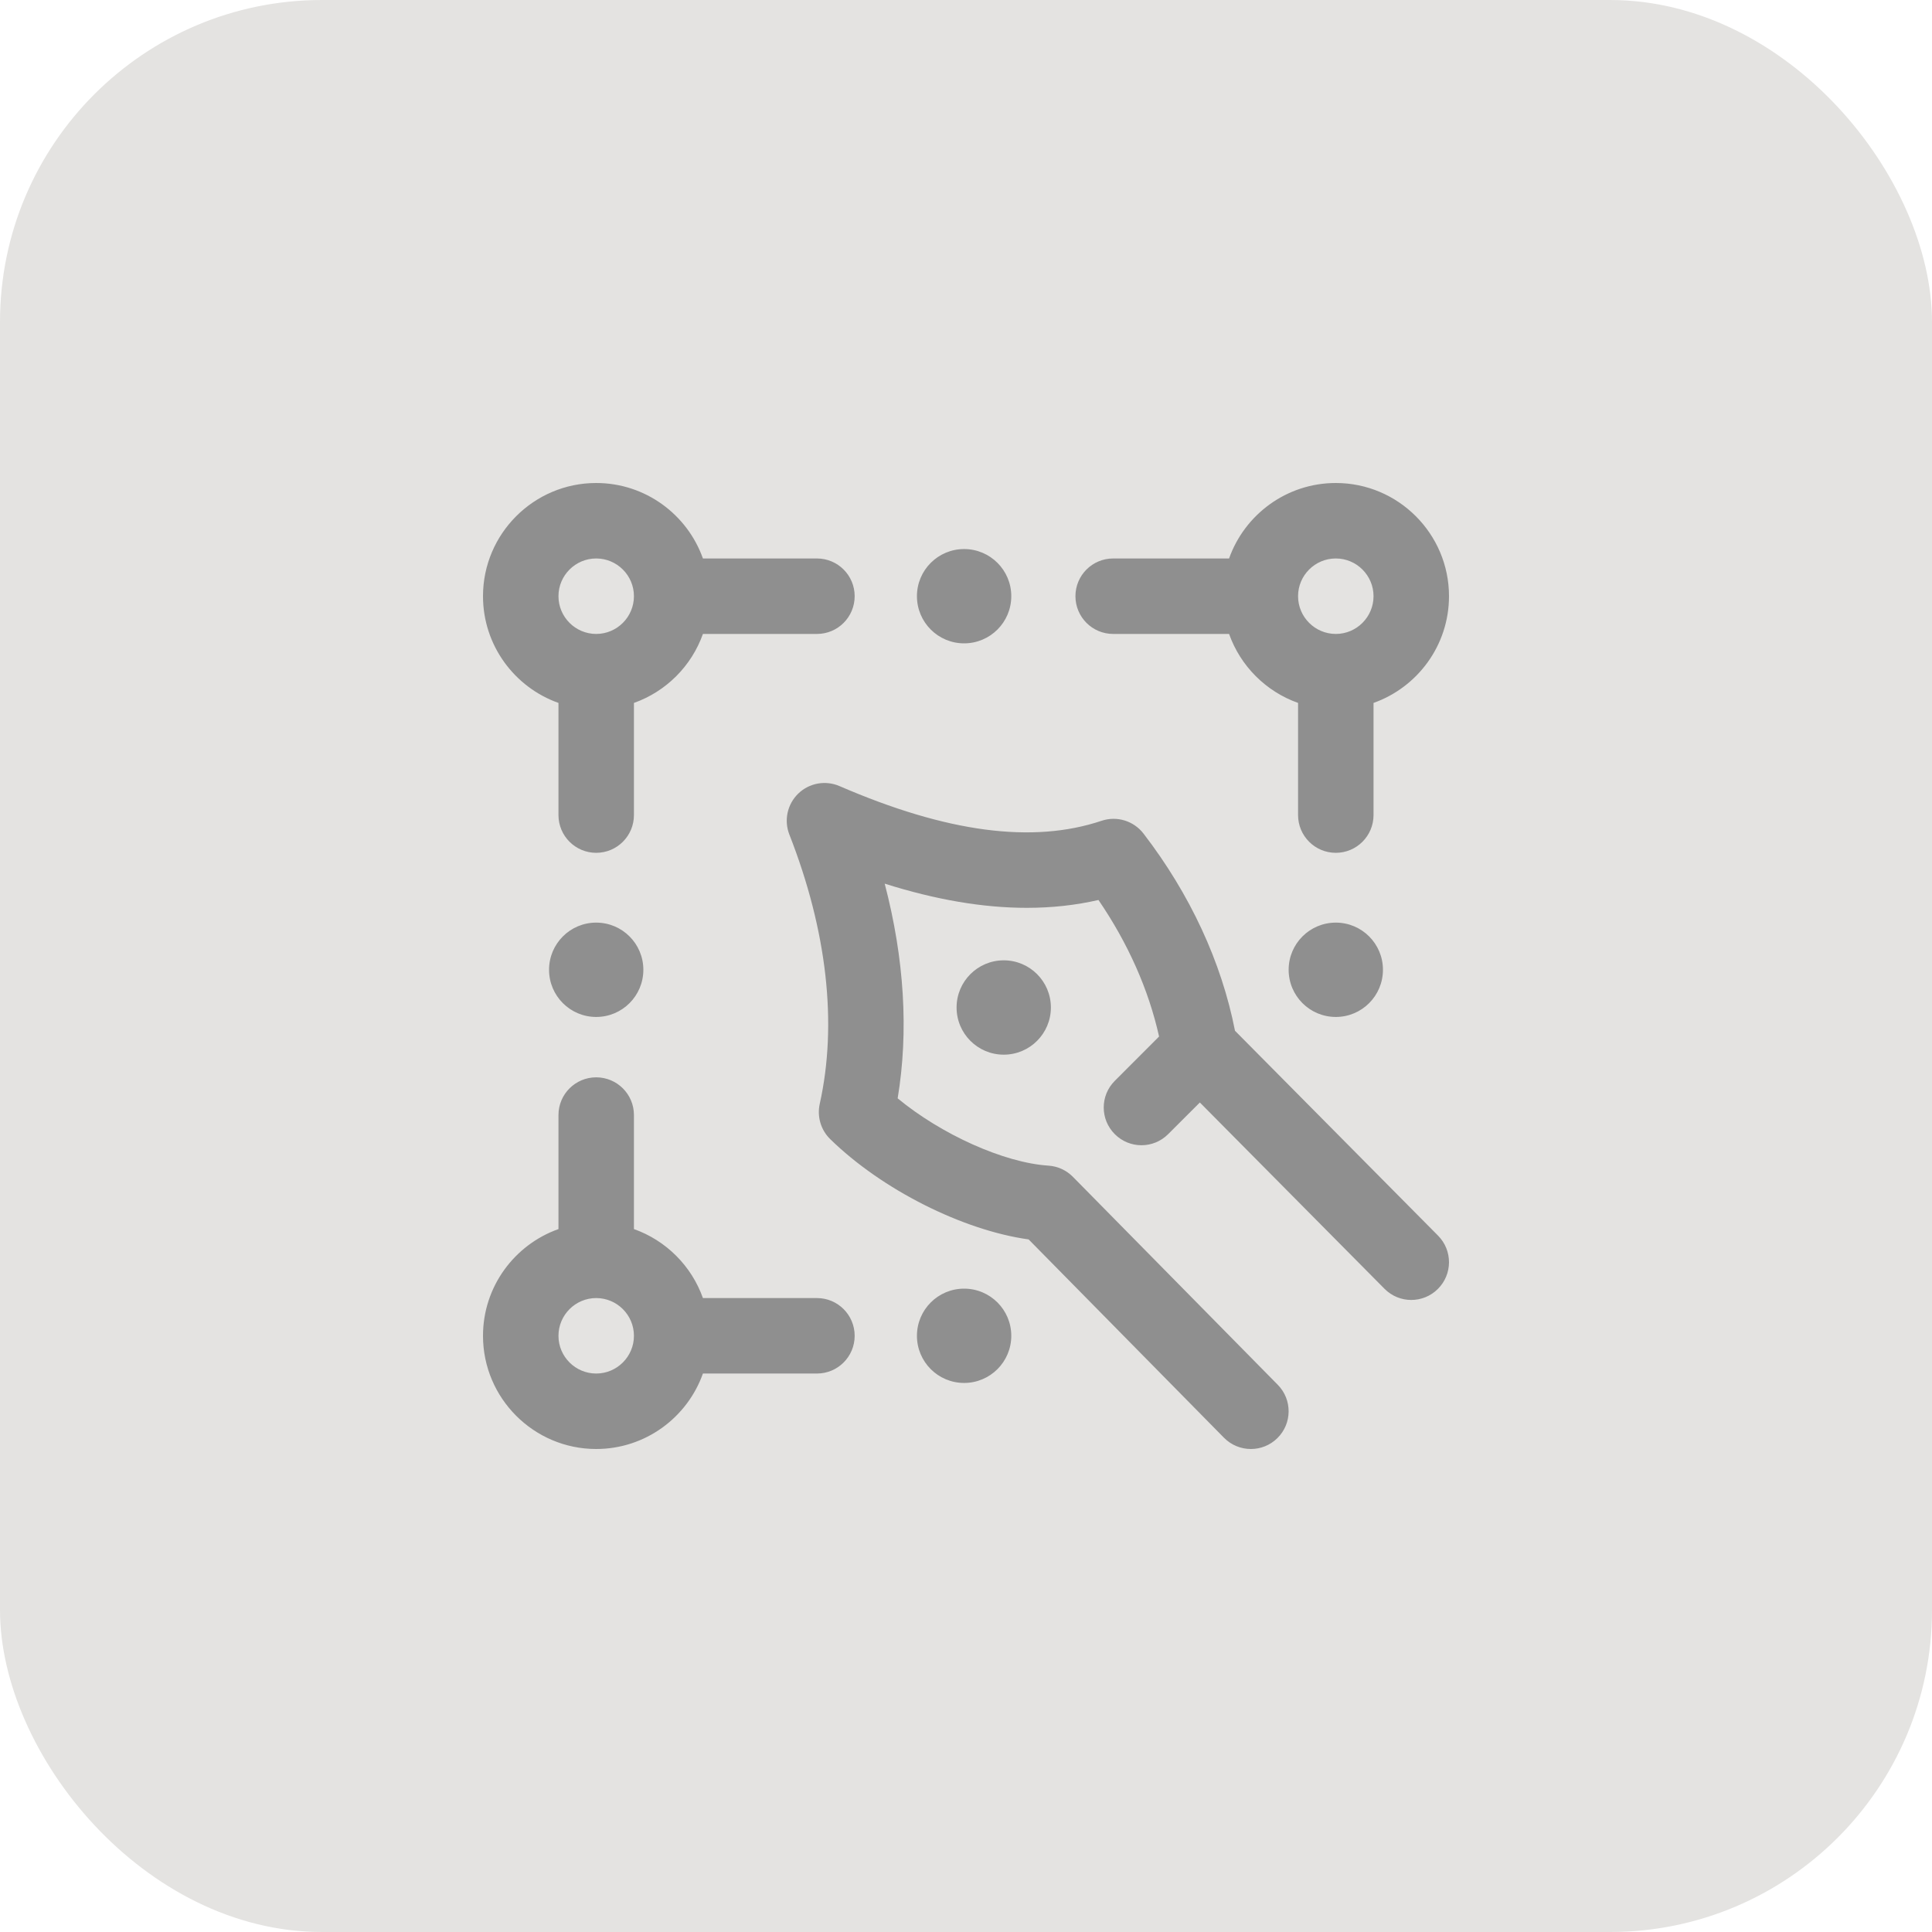 <svg width="48" height="48" viewBox="0 0 48 48" fill="none" xmlns="http://www.w3.org/2000/svg">
<rect width="48" height="48" rx="8" fill="#E4E3E1"/>
<g clip-path="url(#clip0)">
<path d="M20.297 32.25H17.464C17.181 31.452 16.548 30.819 15.75 30.536V27.703C15.75 27.185 15.33 26.766 14.812 26.766C14.295 26.766 13.875 27.185 13.875 27.703V30.536C12.784 30.923 12 31.965 12 33.188C12 34.738 13.262 36 14.812 36C16.035 36 17.077 35.216 17.464 34.125H20.297C20.815 34.125 21.234 33.705 21.234 33.188C21.234 32.67 20.815 32.25 20.297 32.25ZM14.812 34.125C14.296 34.125 13.875 33.705 13.875 33.188C13.875 32.671 14.296 32.25 14.812 32.25C15.329 32.25 15.75 32.67 15.75 33.188C15.75 33.704 15.329 34.125 14.812 34.125ZM33.188 12C31.965 12 30.923 12.784 30.536 13.875H27.656C27.138 13.875 26.719 14.295 26.719 14.812C26.719 15.33 27.138 15.75 27.656 15.75H30.536C30.819 16.548 31.452 17.181 32.25 17.464V20.25C32.25 20.768 32.67 21.188 33.188 21.188C33.705 21.188 34.125 20.768 34.125 20.25V17.464C35.216 17.077 36 16.035 36 14.812C36 13.262 34.738 12 33.188 12V12ZM33.188 15.75C32.671 15.75 32.25 15.329 32.25 14.812C32.25 14.296 32.67 13.875 33.188 13.875C33.704 13.875 34.125 14.296 34.125 14.812C34.125 15.329 33.704 15.75 33.188 15.75ZM34.359 24.094C34.359 24.741 33.835 25.266 33.188 25.266C32.54 25.266 32.016 24.741 32.016 24.094C32.016 23.447 32.54 22.922 33.188 22.922C33.835 22.922 34.359 23.447 34.359 24.094ZM26.109 25.031C26.109 25.678 25.585 26.203 24.938 26.203C24.29 26.203 23.766 25.678 23.766 25.031C23.766 24.384 24.29 23.859 24.938 23.859C25.585 23.859 26.109 24.384 26.109 25.031ZM20.297 13.875H17.464C17.077 12.784 16.035 12 14.812 12C13.262 12 12 13.262 12 14.812C12 16.035 12.784 17.077 13.875 17.464V20.25C13.875 20.768 14.295 21.188 14.812 21.188C15.33 21.188 15.75 20.768 15.75 20.25V17.464C16.548 17.181 17.181 16.548 17.464 15.75H20.297C20.815 15.75 21.234 15.33 21.234 14.812C21.234 14.295 20.815 13.875 20.297 13.875ZM14.812 15.75C14.296 15.75 13.875 15.329 13.875 14.812C13.875 14.296 14.296 13.875 14.812 13.875C15.329 13.875 15.75 14.296 15.75 14.812C15.75 15.329 15.329 15.75 14.812 15.75ZM25.125 33.188C25.125 33.835 24.6 34.359 23.953 34.359C23.306 34.359 22.781 33.835 22.781 33.188C22.781 32.54 23.306 32.016 23.953 32.016C24.6 32.016 25.125 32.54 25.125 33.188ZM22.781 14.812C22.781 14.165 23.306 13.641 23.953 13.641C24.6 13.641 25.125 14.165 25.125 14.812C25.125 15.46 24.6 15.984 23.953 15.984C23.306 15.984 22.781 15.46 22.781 14.812ZM35.728 30.699L30.683 25.609C30.349 23.903 29.567 22.215 28.41 20.71C28.166 20.393 27.748 20.265 27.369 20.392C25.655 20.966 23.524 20.684 20.857 19.53C20.509 19.38 20.105 19.453 19.833 19.716C19.561 19.979 19.473 20.38 19.611 20.733C20.549 23.123 20.809 25.437 20.366 27.426C20.296 27.742 20.394 28.073 20.625 28.3C21.912 29.559 23.925 30.567 25.556 30.793L30.41 35.721C30.594 35.907 30.836 36 31.078 36C31.316 36 31.553 35.91 31.736 35.73C32.105 35.367 32.109 34.773 31.746 34.405L26.656 29.238C26.494 29.074 26.278 28.975 26.049 28.96C24.939 28.888 23.38 28.18 22.302 27.288C22.579 25.628 22.468 23.819 21.98 21.954C23.253 22.356 24.425 22.555 25.511 22.555C26.132 22.555 26.725 22.49 27.291 22.36C28.025 23.433 28.538 24.589 28.797 25.752L27.697 26.853C27.33 27.219 27.33 27.812 27.697 28.178C28.063 28.545 28.656 28.545 29.022 28.178L29.81 27.391L34.397 32.019C34.58 32.204 34.821 32.297 35.062 32.297C35.301 32.297 35.54 32.206 35.722 32.025C36.09 31.661 36.093 31.067 35.728 30.699ZM14.812 22.922C14.165 22.922 13.641 23.447 13.641 24.094C13.641 24.741 14.165 25.266 14.812 25.266C15.46 25.266 15.984 24.741 15.984 24.094C15.984 23.447 15.46 22.922 14.812 22.922Z" fill="#8F8F8F"/>
</g>
<defs>
<clipPath id="clip0">
<rect width="24" height="24" fill="white" transform="translate(12 12)"/>
</clipPath>
</defs>
</svg>
